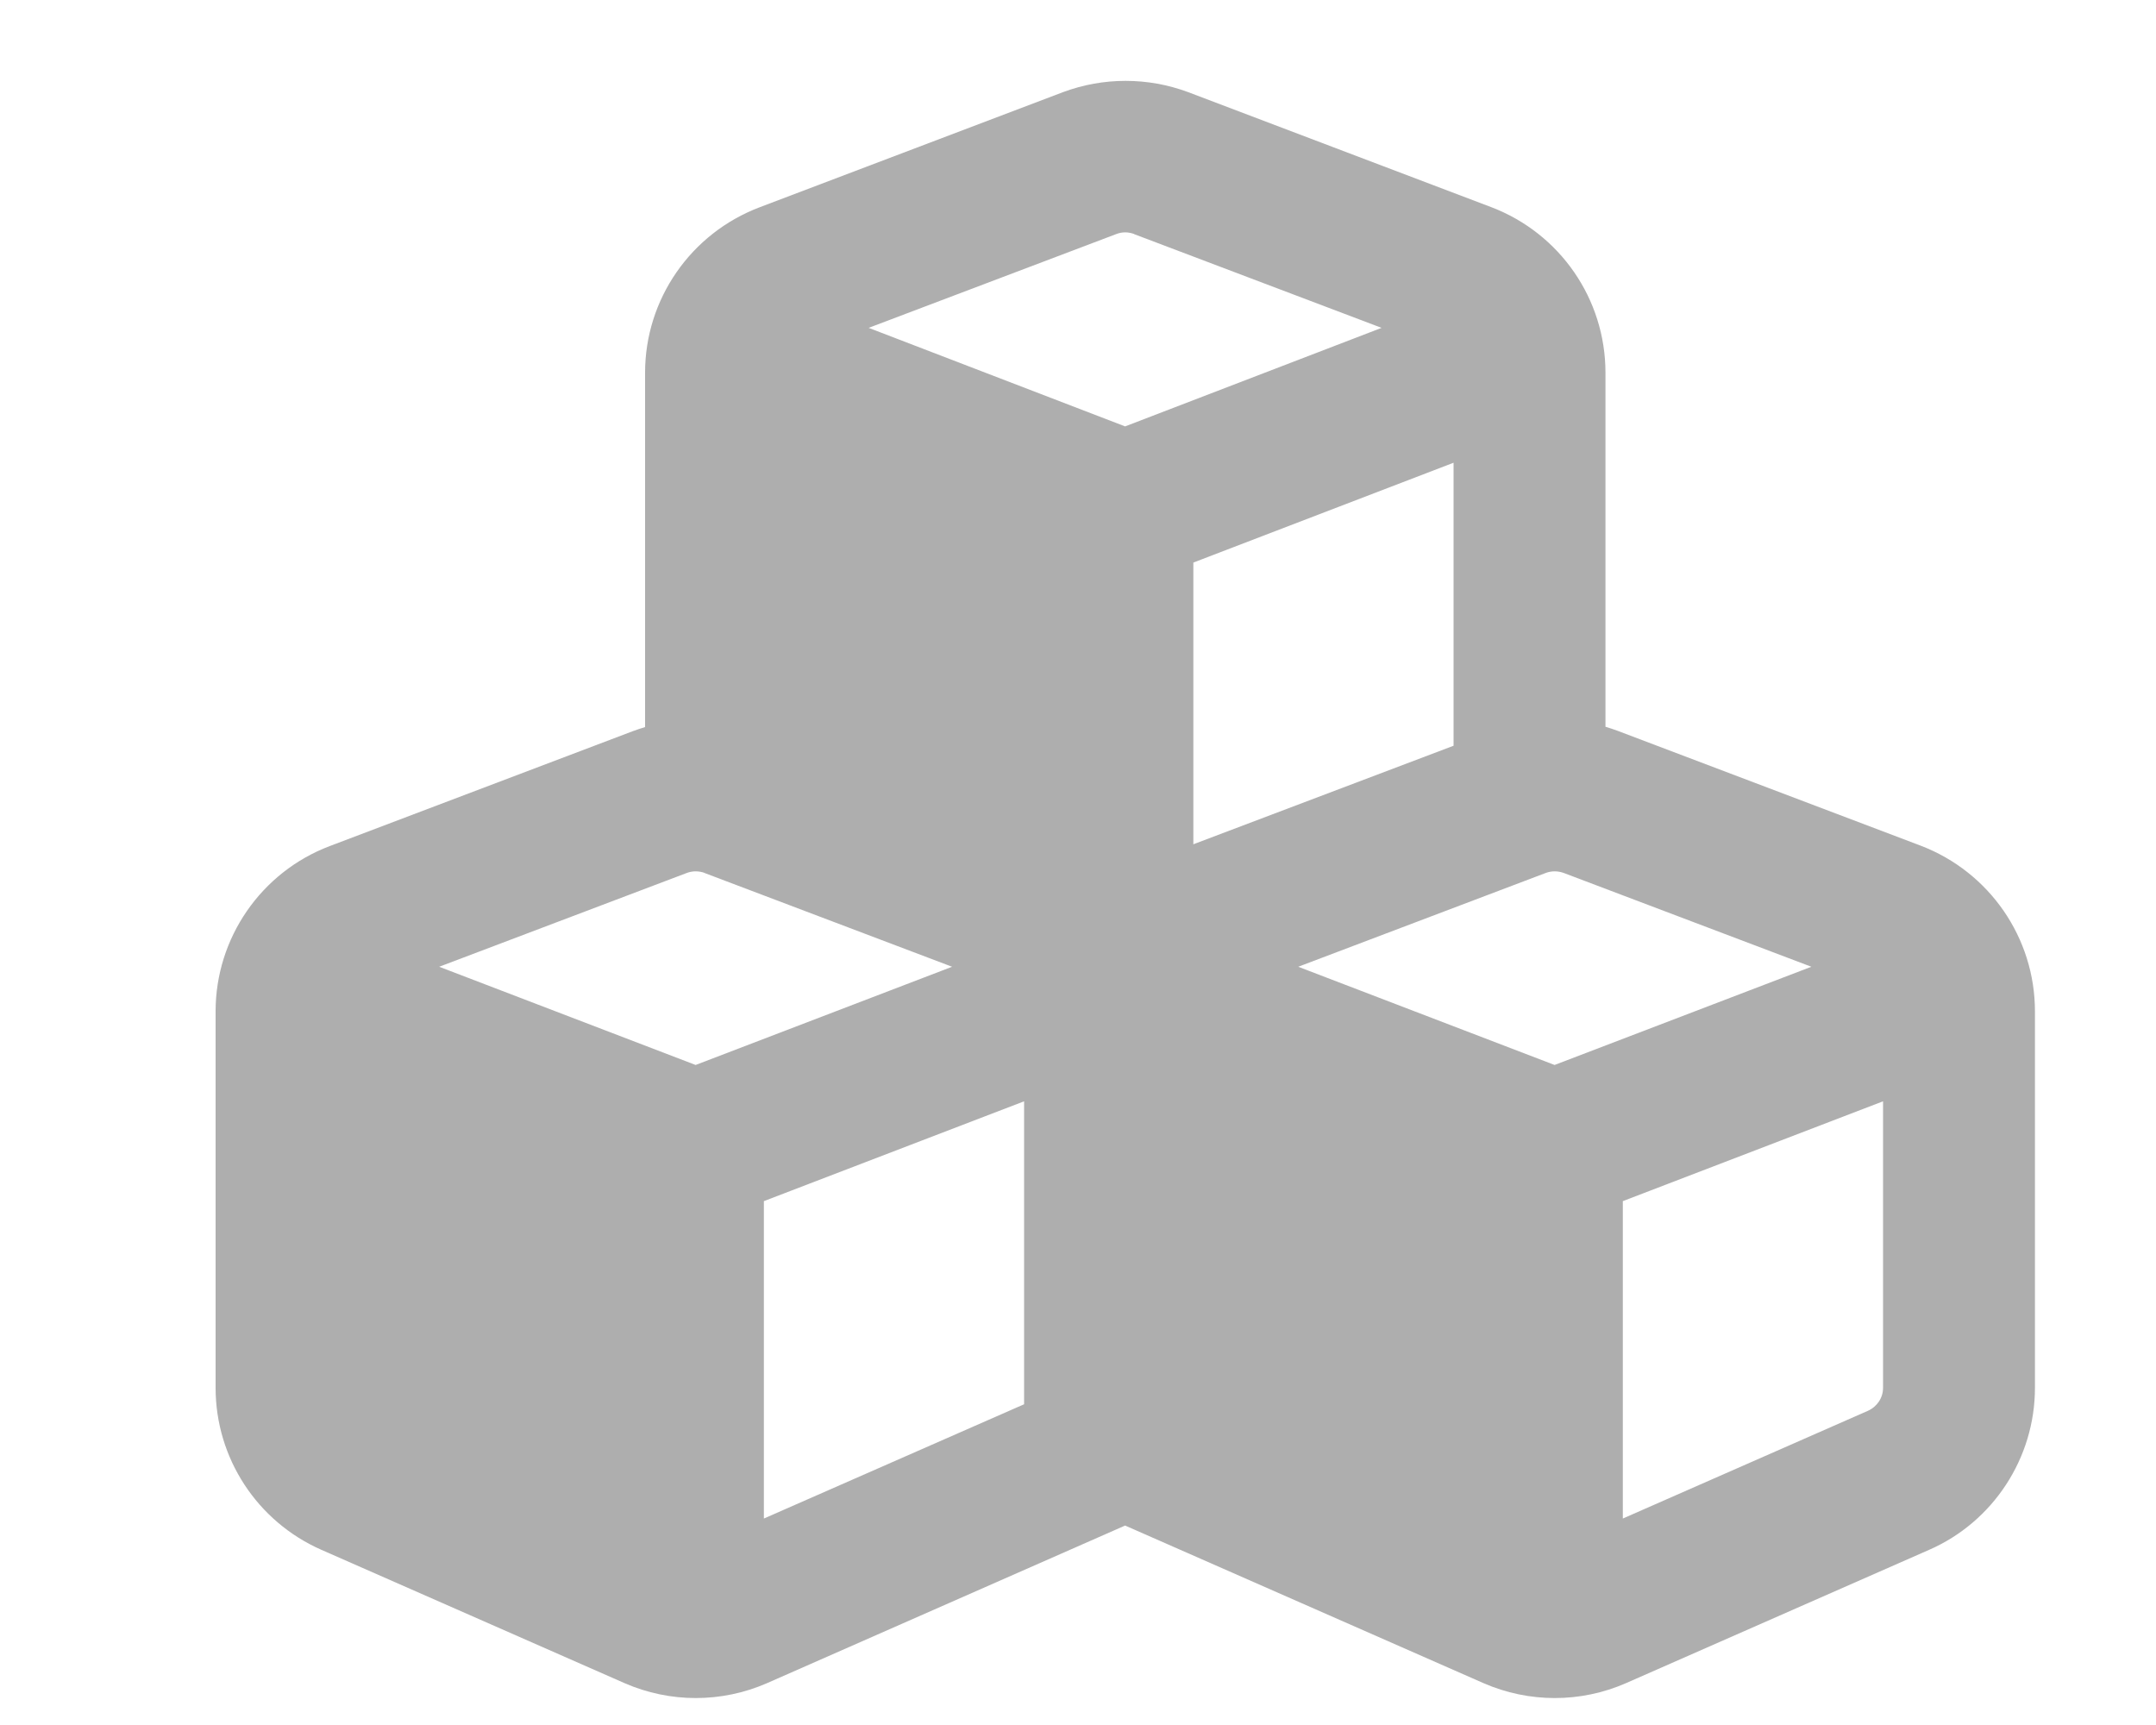 <svg xmlns="http://www.w3.org/2000/svg" width="20" height="16" viewBox="0 0 20 16" fill="none">
    <path d="M10.519 2.171L12.816 3.041L10.437 3.955L8.058 3.041L10.355 2.171C10.408 2.15 10.466 2.15 10.522 2.171H10.519ZM5.984 3.457V6.744C5.946 6.756 5.908 6.767 5.87 6.782L3.058 7.848C2.422 8.089 2 8.701 2 9.38V12.873C2 13.523 2.384 14.112 2.981 14.375L5.794 15.612C6.216 15.796 6.693 15.796 7.115 15.612L10.437 14.15L13.762 15.612C14.184 15.796 14.662 15.796 15.083 15.612L17.896 14.375C18.49 14.115 18.877 13.523 18.877 12.873V9.38C18.877 8.698 18.455 8.089 17.82 7.845L15.007 6.779C14.969 6.764 14.931 6.753 14.893 6.741V3.457C14.893 2.774 14.471 2.165 13.835 1.922L11.023 0.855C10.648 0.715 10.235 0.715 9.86 0.855L7.048 1.922C6.406 2.165 5.984 2.777 5.984 3.457ZM13.484 6.917L11.07 7.831V5.218L13.484 4.292V6.917ZM6.535 8.097L8.832 8.967L6.453 9.878L4.074 8.967L6.371 8.097C6.424 8.077 6.482 8.077 6.538 8.097H6.535ZM7.086 14.085V11.141L9.5 10.215V13.025L7.086 14.085ZM14.339 8.097C14.392 8.077 14.451 8.077 14.506 8.097L16.803 8.967L14.421 9.878L12.043 8.967L14.339 8.097ZM17.327 13.086L15.054 14.085V11.141L17.468 10.215V12.873C17.468 12.966 17.412 13.048 17.327 13.086Z" fill="#AEAEAE"/>
  </svg>